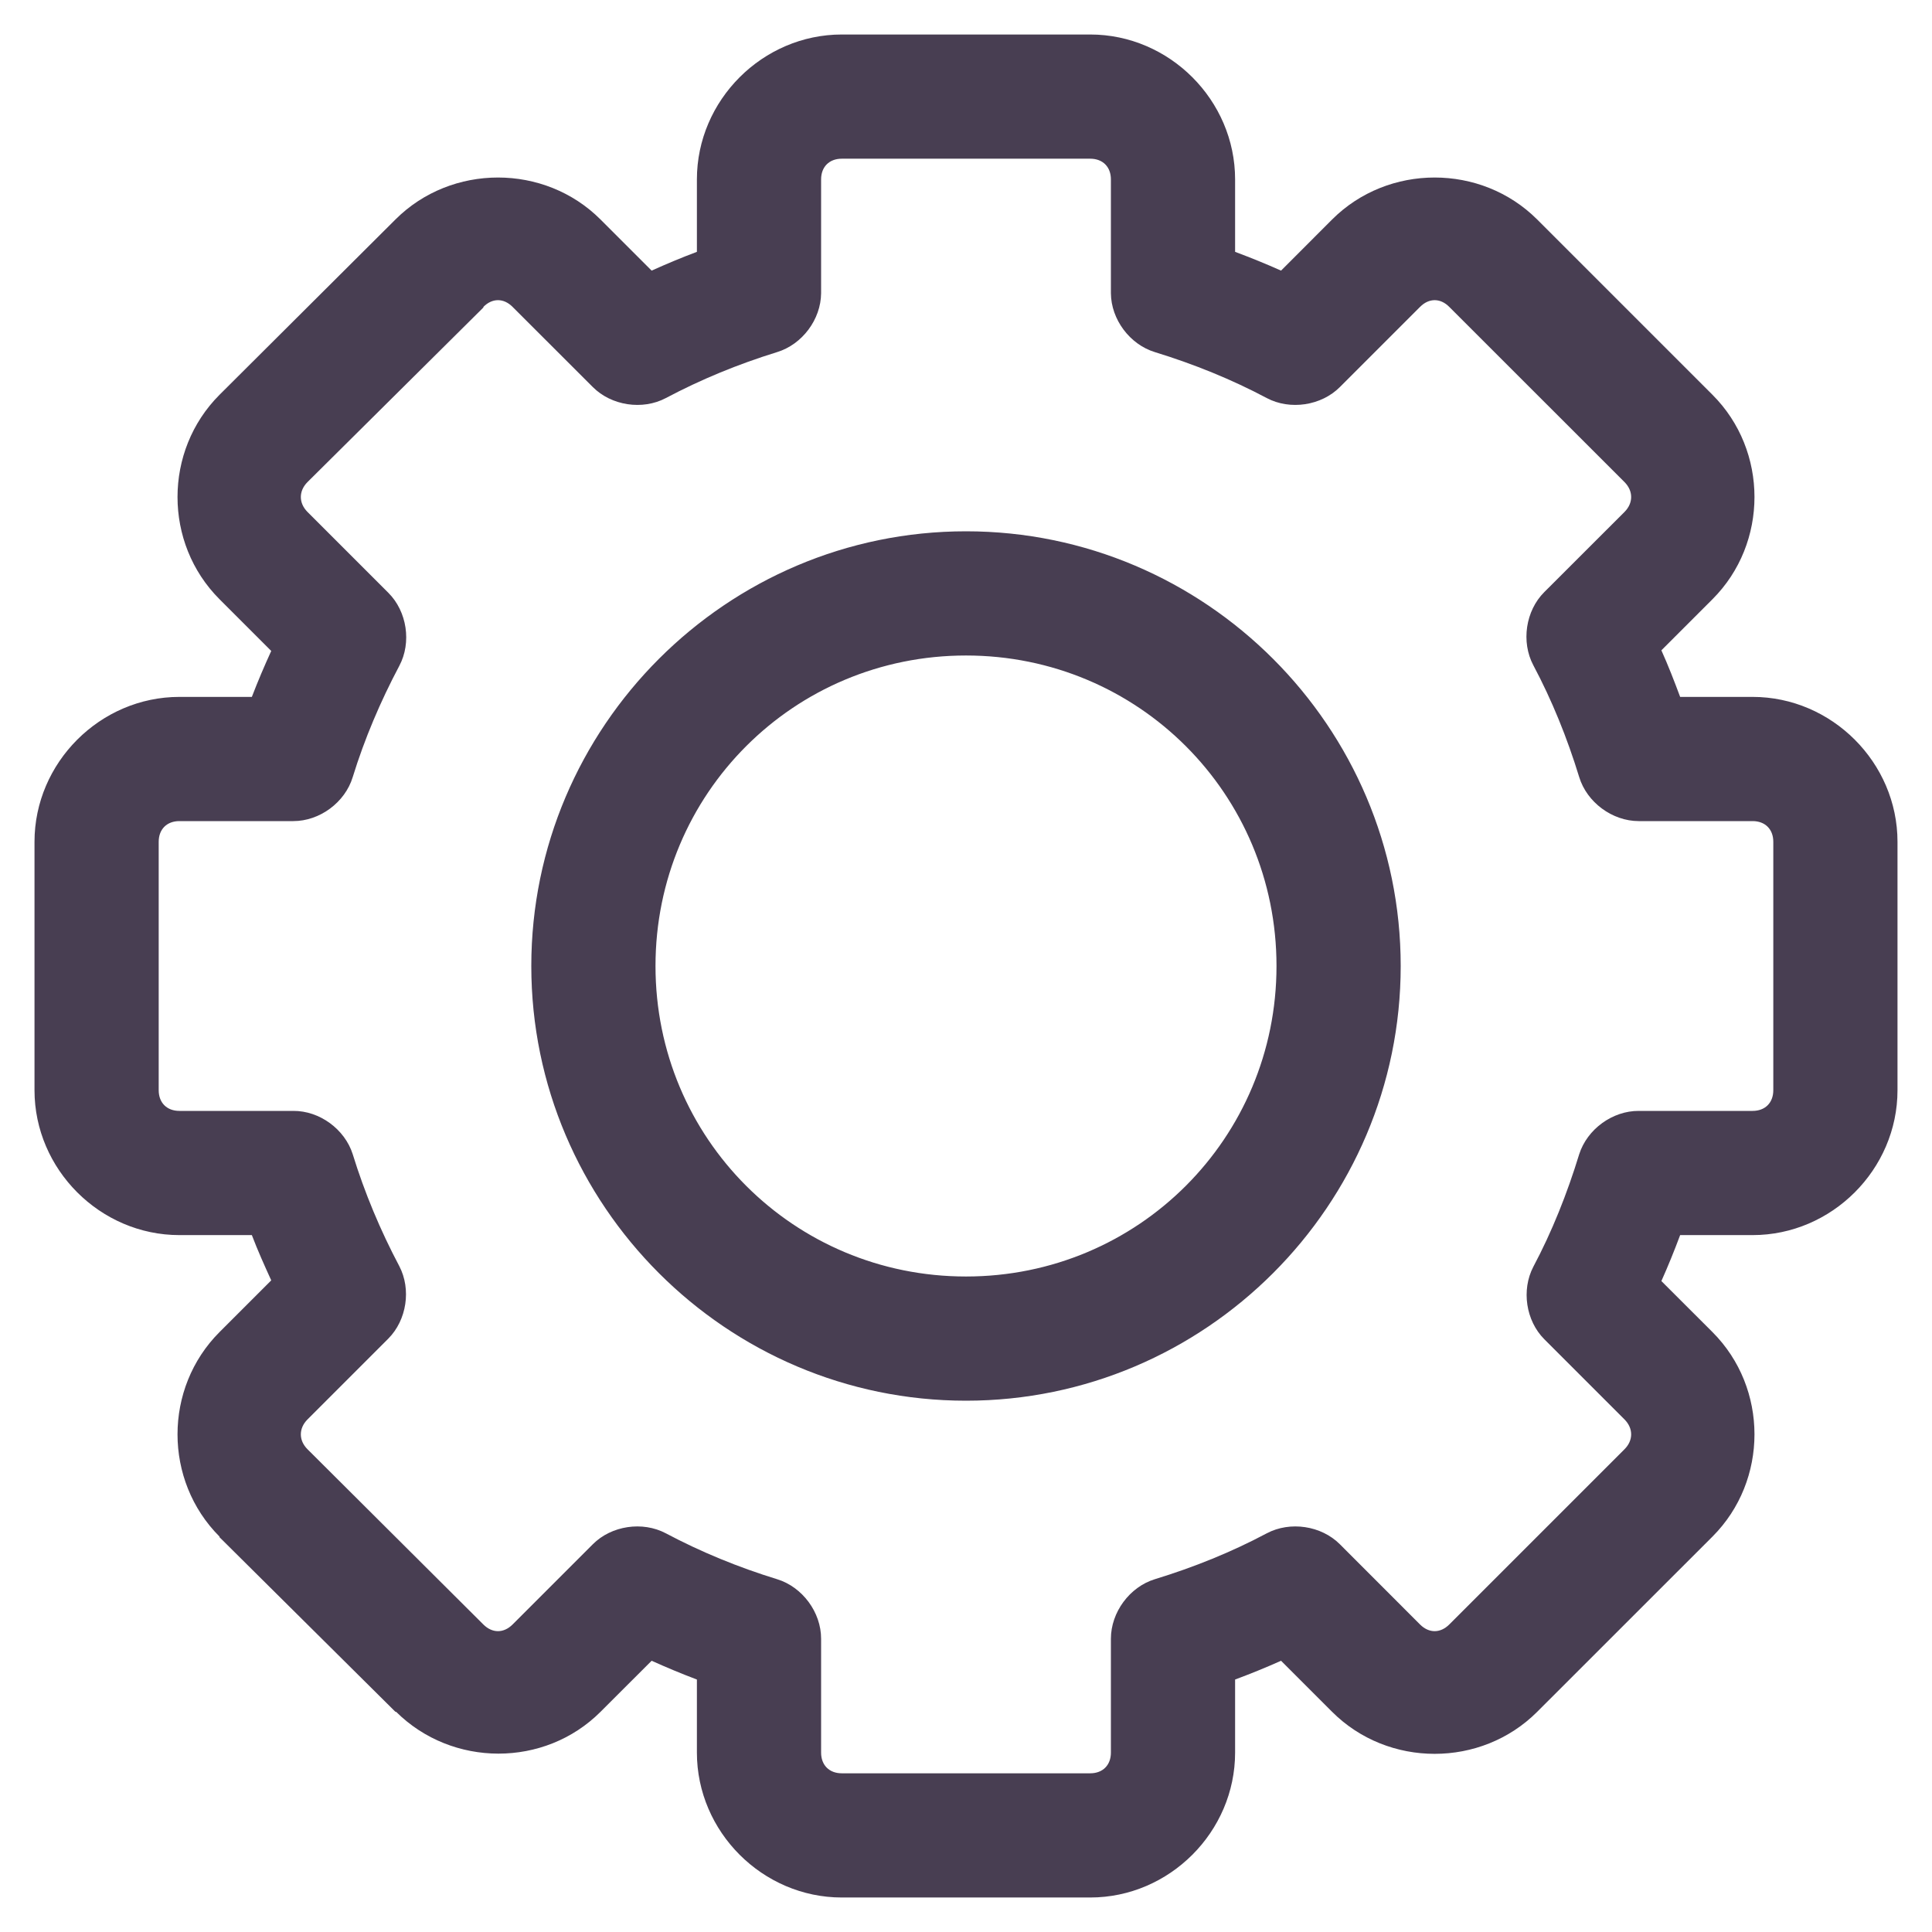 <svg width="28" height="28" viewBox="0 0 28 28" fill="none" xmlns="http://www.w3.org/2000/svg">
<path d="M15.8 0.5C16.948 0.5 17.9 1.452 17.9 2.6V3.65C18.125 3.734 18.347 3.824 18.566 3.922L19.306 3.181C20.118 2.37 21.466 2.37 22.278 3.181L24.819 5.722C25.63 6.533 25.63 7.873 24.819 8.684L24.078 9.425C24.178 9.647 24.265 9.872 24.35 10.1H25.4C26.548 10.1 27.5 11.052 27.5 12.2V15.8C27.5 16.948 26.548 17.9 25.4 17.9H24.35C24.266 18.125 24.176 18.347 24.078 18.566L24.819 19.306C25.63 20.118 25.63 21.457 24.819 22.269L22.278 24.809C21.466 25.621 20.118 25.621 19.306 24.809L18.566 24.069C18.347 24.167 18.125 24.257 17.9 24.341V25.4C17.9 26.548 16.948 27.5 15.8 27.5H12.2C11.052 27.5 10.1 26.548 10.1 25.4V24.341C9.878 24.257 9.659 24.166 9.444 24.069L8.703 24.809C7.893 25.619 6.553 25.615 5.741 24.809H5.731L3.181 22.278C3.181 22.275 3.181 22.272 3.181 22.269C2.37 21.457 2.37 20.118 3.181 19.306L3.931 18.556C3.833 18.341 3.735 18.124 3.65 17.9H2.6C1.452 17.9 0.5 16.948 0.5 15.8V12.2C0.5 11.052 1.452 10.1 2.6 10.1H3.65C3.737 9.873 3.831 9.653 3.931 9.434L3.181 8.684C2.37 7.873 2.37 6.534 3.181 5.722L5.731 3.181C6.543 2.37 7.892 2.37 8.703 3.181L9.444 3.922C9.659 3.825 9.878 3.733 10.1 3.65V2.6C10.1 1.452 11.052 0.5 12.2 0.5H15.8L15.8 0.5ZM15.8 2.3H12.2C12.018 2.3 11.9 2.418 11.9 2.6V4.25C11.897 4.63 11.626 4.992 11.262 5.103C10.696 5.278 10.159 5.499 9.65 5.769C9.312 5.948 8.861 5.88 8.591 5.609L7.428 4.447C7.299 4.318 7.135 4.318 7.006 4.447C7.006 4.45 7.006 4.453 7.006 4.456L4.456 6.987C4.328 7.116 4.328 7.29 4.456 7.419L5.628 8.591C5.899 8.861 5.967 9.312 5.787 9.65C5.513 10.167 5.284 10.705 5.112 11.262C5.001 11.629 4.633 11.901 4.25 11.9H2.6C2.418 11.9 2.3 12.018 2.3 12.2V15.8C2.3 15.982 2.418 16.1 2.6 16.1H4.25C4.631 16.097 4.997 16.365 5.112 16.728C5.284 17.286 5.513 17.833 5.787 18.35C5.962 18.686 5.895 19.131 5.628 19.4L4.456 20.572C4.328 20.701 4.328 20.875 4.456 21.003L7.006 23.544C7.135 23.672 7.299 23.672 7.428 23.544L8.591 22.381C8.861 22.11 9.312 22.043 9.65 22.222C10.159 22.492 10.696 22.713 11.262 22.887C11.629 22.999 11.901 23.367 11.9 23.75V25.4C11.9 25.582 12.018 25.7 12.2 25.7H15.8C15.982 25.7 16.1 25.582 16.1 25.4V23.75C16.1 23.367 16.371 22.999 16.737 22.887C17.309 22.712 17.851 22.492 18.359 22.222C18.697 22.043 19.149 22.11 19.419 22.381L20.581 23.544C20.71 23.672 20.874 23.672 21.003 23.544L23.544 21.003C23.672 20.875 23.672 20.701 23.544 20.572L22.381 19.409C22.114 19.141 22.047 18.695 22.222 18.359C22.492 17.851 22.712 17.3 22.887 16.728C23.003 16.365 23.369 16.098 23.75 16.1H25.4C25.582 16.1 25.7 15.982 25.7 15.8V12.2C25.7 12.018 25.582 11.9 25.4 11.9H23.75C23.367 11.9 22.999 11.629 22.887 11.262C22.712 10.691 22.492 10.149 22.222 9.641C22.043 9.303 22.11 8.851 22.381 8.581L23.544 7.419C23.672 7.29 23.672 7.116 23.544 6.987L21.003 4.447C20.875 4.318 20.71 4.318 20.581 4.447L19.419 5.609C19.149 5.88 18.697 5.948 18.359 5.769C17.851 5.499 17.309 5.279 16.737 5.103C16.374 4.992 16.103 4.63 16.1 4.25V2.6C16.1 2.418 15.982 2.3 15.8 2.3V2.3ZM14 7.7C17.469 7.7 20.3 10.531 20.3 14C20.3 17.469 17.469 20.3 14 20.3C10.531 20.3 7.7 17.469 7.7 14C7.7 10.531 10.531 7.7 14 7.7ZM14 9.5C11.504 9.5 9.5 11.504 9.5 14C9.5 16.496 11.504 18.5 14 18.5C16.496 18.5 18.5 16.496 18.5 14C18.5 11.504 16.496 9.5 14 9.5Z" fill="#483E52"/>
</svg>
